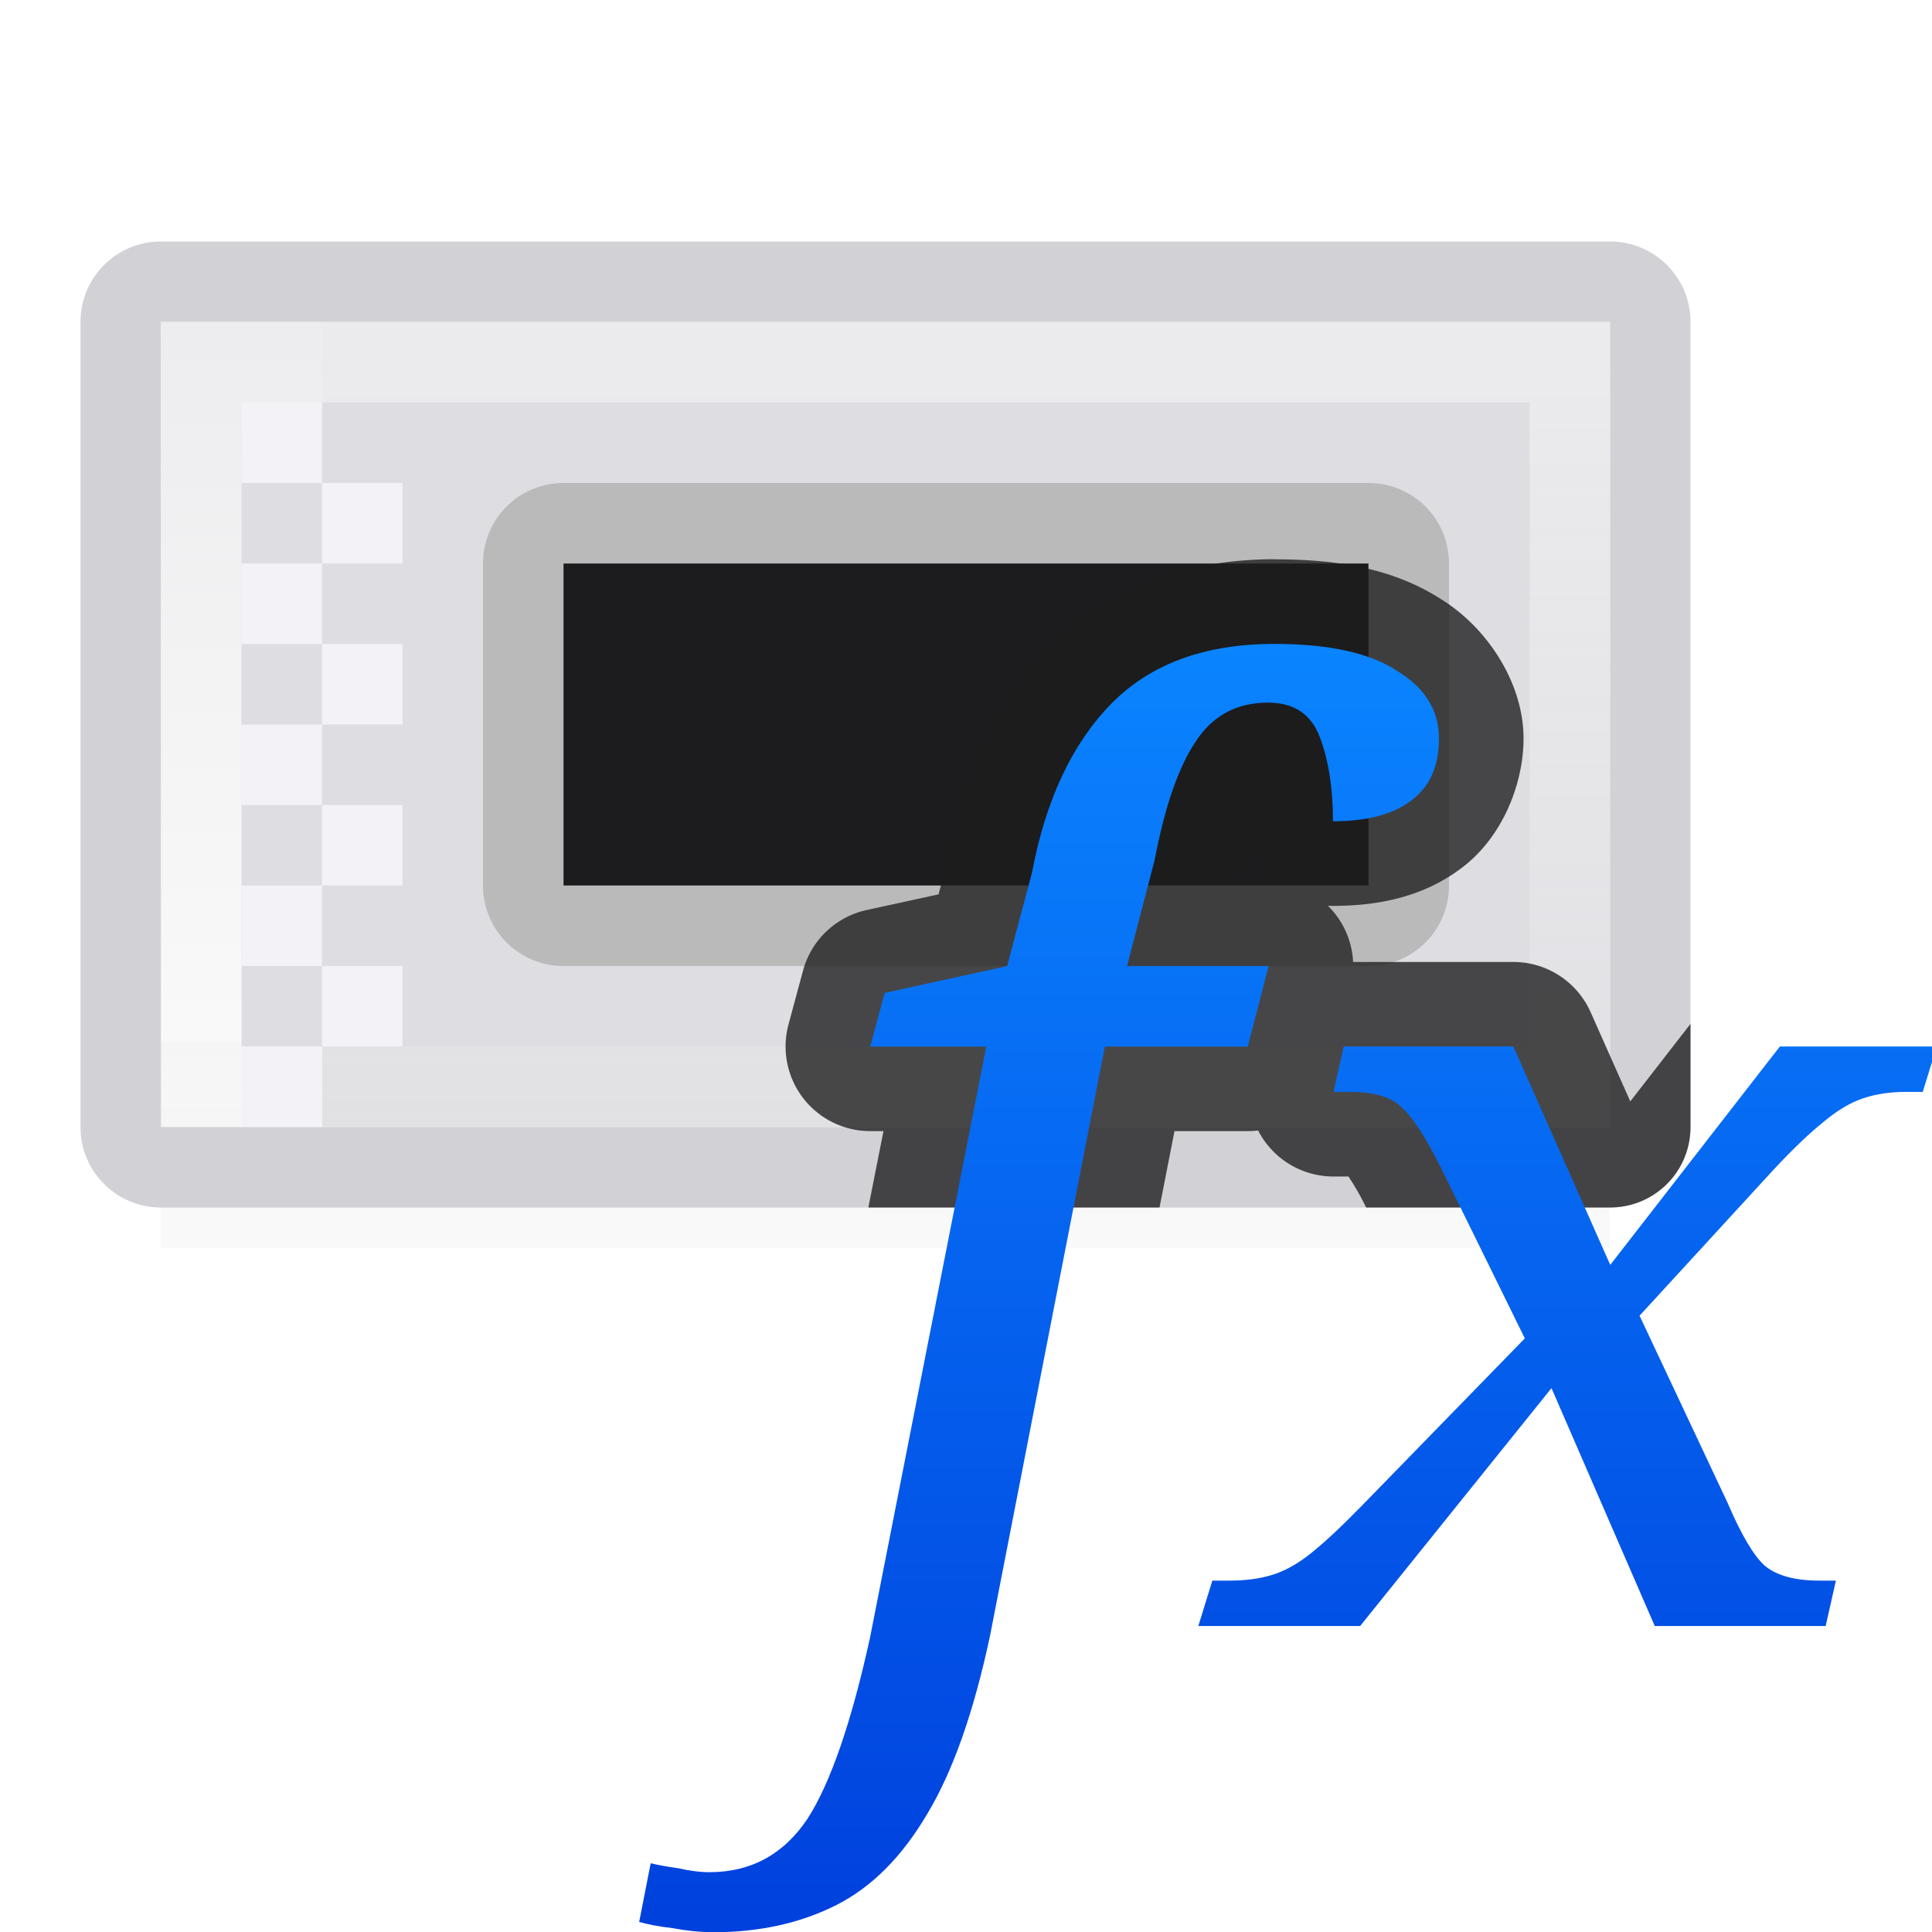 <svg height="24" viewBox="0 0 24 24" width="24" xmlns="http://www.w3.org/2000/svg" xmlns:xlink="http://www.w3.org/1999/xlink"><linearGradient id="a" gradientTransform="matrix(.396 0 0 .336 17.289 16.841)" gradientUnits="userSpaceOnUse" x1="-5.777" x2="-5.777" xlink:href="#b" y1="21.321" y2="-26.331"/><linearGradient id="b" gradientTransform="translate(-11 -1)" gradientUnits="userSpaceOnUse" x1="14" x2="13.797" y1="22" y2="2.136"><stop offset="0" stop-color="#0040dd"/><stop offset="1" stop-color="#0a84ff"/></linearGradient><linearGradient id="c" gradientTransform="matrix(.396 0 0 .396 17.289 16.238)" gradientUnits="userSpaceOnUse" x1="-5.777" x2="-5.777" xlink:href="#b" y1="19.596" y2="-20.796"/><linearGradient id="d" gradientUnits="userSpaceOnUse" x1="19" x2="19" y1="18" y2="7"><stop offset="0" stop-color="#ececee" stop-opacity=".159"/><stop offset="1" stop-color="#ececee" stop-opacity=".96"/></linearGradient><filter id="e" color-interpolation-filters="sRGB" height="1.095" width="1.097" x="-.049" y="-.047"><feGaussianBlur stdDeviation=".366"/></filter><g transform="translate(-1 -3)"><path d="m3 15.941h18v2.559h-18z" filter="url(#e)" opacity=".15" stroke-width="1.015"/><path d="m5 7h16v10h-16z" fill="#dedde1" stroke-width="1.124"/><path d="m3 6c-.554 0-1 .446-1 1v10c0 .554.446 1 1 1h18c.554 0 1-.446 1-1v-10c0-.554-.446-1-1-1zm0 1h18v10h-18z" fill="#d1d1d6"/><path d="m3 7v10h18v-10zm1 1h16v8h-16z" fill="url(#d)" stroke-width="1.124"/><path d="m4 8h16v8h-16z" fill="#dedde1" stroke-width=".962"/><path d="m8 9c-.554 0-1 .446-1 1v4c0 .554.446 1 1 1h10c.554 0 1-.446 1-1v-4c0-.554-.446-1-1-1zm0 1h10v4h-10z" fill="#bababa"/><path d="m8 10h10v4h-10z" fill="#1c1c1e"/><g fill="#f2f2f7"><path d="m4 8h1v1h-1z"/><path d="m5 9h1v1h-1z"/><path d="m4 10h1v1h-1z"/><path d="m5 11h1v1h-1z"/><path d="m4 12h1v1h-1z"/><path d="m5 13h1v1h-1z"/><path d="m4 14h1v1h-1z"/><path d="m5 15h1v1h-1z"/><path d="m4 16h1v1h-1z"/></g><path d="m15.83 6.947c-1.067 0-2.075.341-2.779 1.061-.665.679-1.067 1.588-1.264 2.631l.018-.076-.146.547-.893.195a1.051 1.051 0 0 0 -.791.754l-.18.668a1.051 1.051 0 0 0 1.016 1.324h.164l-.188.949h3.617l.186-.949h.91a1.051 1.051 0 0 0 .129-.008 1.051 1.051 0 0 0 .936.572h.189c-.006.006.075.098.215.381l.002.004h3.029c.554 0 1-.446 1-1v-1.281l-.748.963-.492-1.107a1.051 1.051 0 0 0 -.961-.625h-1.99a1.051 1.051 0 0 0 -.314-.699 1.051 1.051 0 0 0 .066.002c.559 0 1.115-.11 1.588-.465.502-.371.777-1.034.777-1.615 0-.693-.455-1.375-1.014-1.723-.602-.39-1.296-.502-2.082-.502zm-.301 3.457a1.051 1.051 0 0 0 .297.549 1.051 1.051 0 0 0 -.068-.004h-.396a1.051 1.051 0 0 0 .014-.061c.05-.264.097-.309.154-.484z" fill="#1c1c1e" fill-opacity=".784" transform="translate(1 3)"/></g><path d="m8.859 24.002c-.158 0-.322-.016-.491-.048-.18-.021-.322-.048-.428-.079l.143-.729c.085.021.201.042.349.063.137.032.264.048.38.048.518 0 .924-.222 1.22-.665.285-.444.544-1.194.776-2.25l1.444-7.341h-1.442l.18-.667 1.521-.333.31-1.165c.169-.898.496-1.595.982-2.092.486-.496 1.162-.745 2.028-.745.676 0 1.183.111 1.521.333.349.211.523.491.523.84s-.116.607-.349.776c-.222.169-.544.254-.967.254 0-.401-.053-.745-.158-1.03-.106-.296-.322-.444-.65-.444-.391 0-.692.164-.903.491-.211.317-.38.808-.507 1.474l-.341 1.308h1.759l-.259 1h-1.775l-1.428 7.326c-.201.94-.459 1.674-.776 2.202-.317.539-.697.919-1.141 1.141s-.951.333-1.521.333z" fill="url(#c)"/><path d="m14.886 20.199.174-.564h.206c.201 0 .375-.022.523-.067.158-.045.322-.134.491-.269.169-.134.38-.331.634-.591l2.028-2.082-1.03-2.095c-.19-.385-.354-.64-.491-.766-.127-.134-.343-.201-.65-.201h-.206l.127-.564h2.107l1.204 2.713 2.107-2.713h1.949l-.174.564h-.206c-.201 0-.38.027-.539.081-.158.054-.322.152-.491.295-.169.134-.375.331-.618.591l-1.664 1.813 1.093 2.324c.169.394.322.654.459.779.148.125.375.188.681.188h.206l-.127.564h-2.123l-1.283-2.955-2.377 2.955z" fill="url(#a)"/></svg>